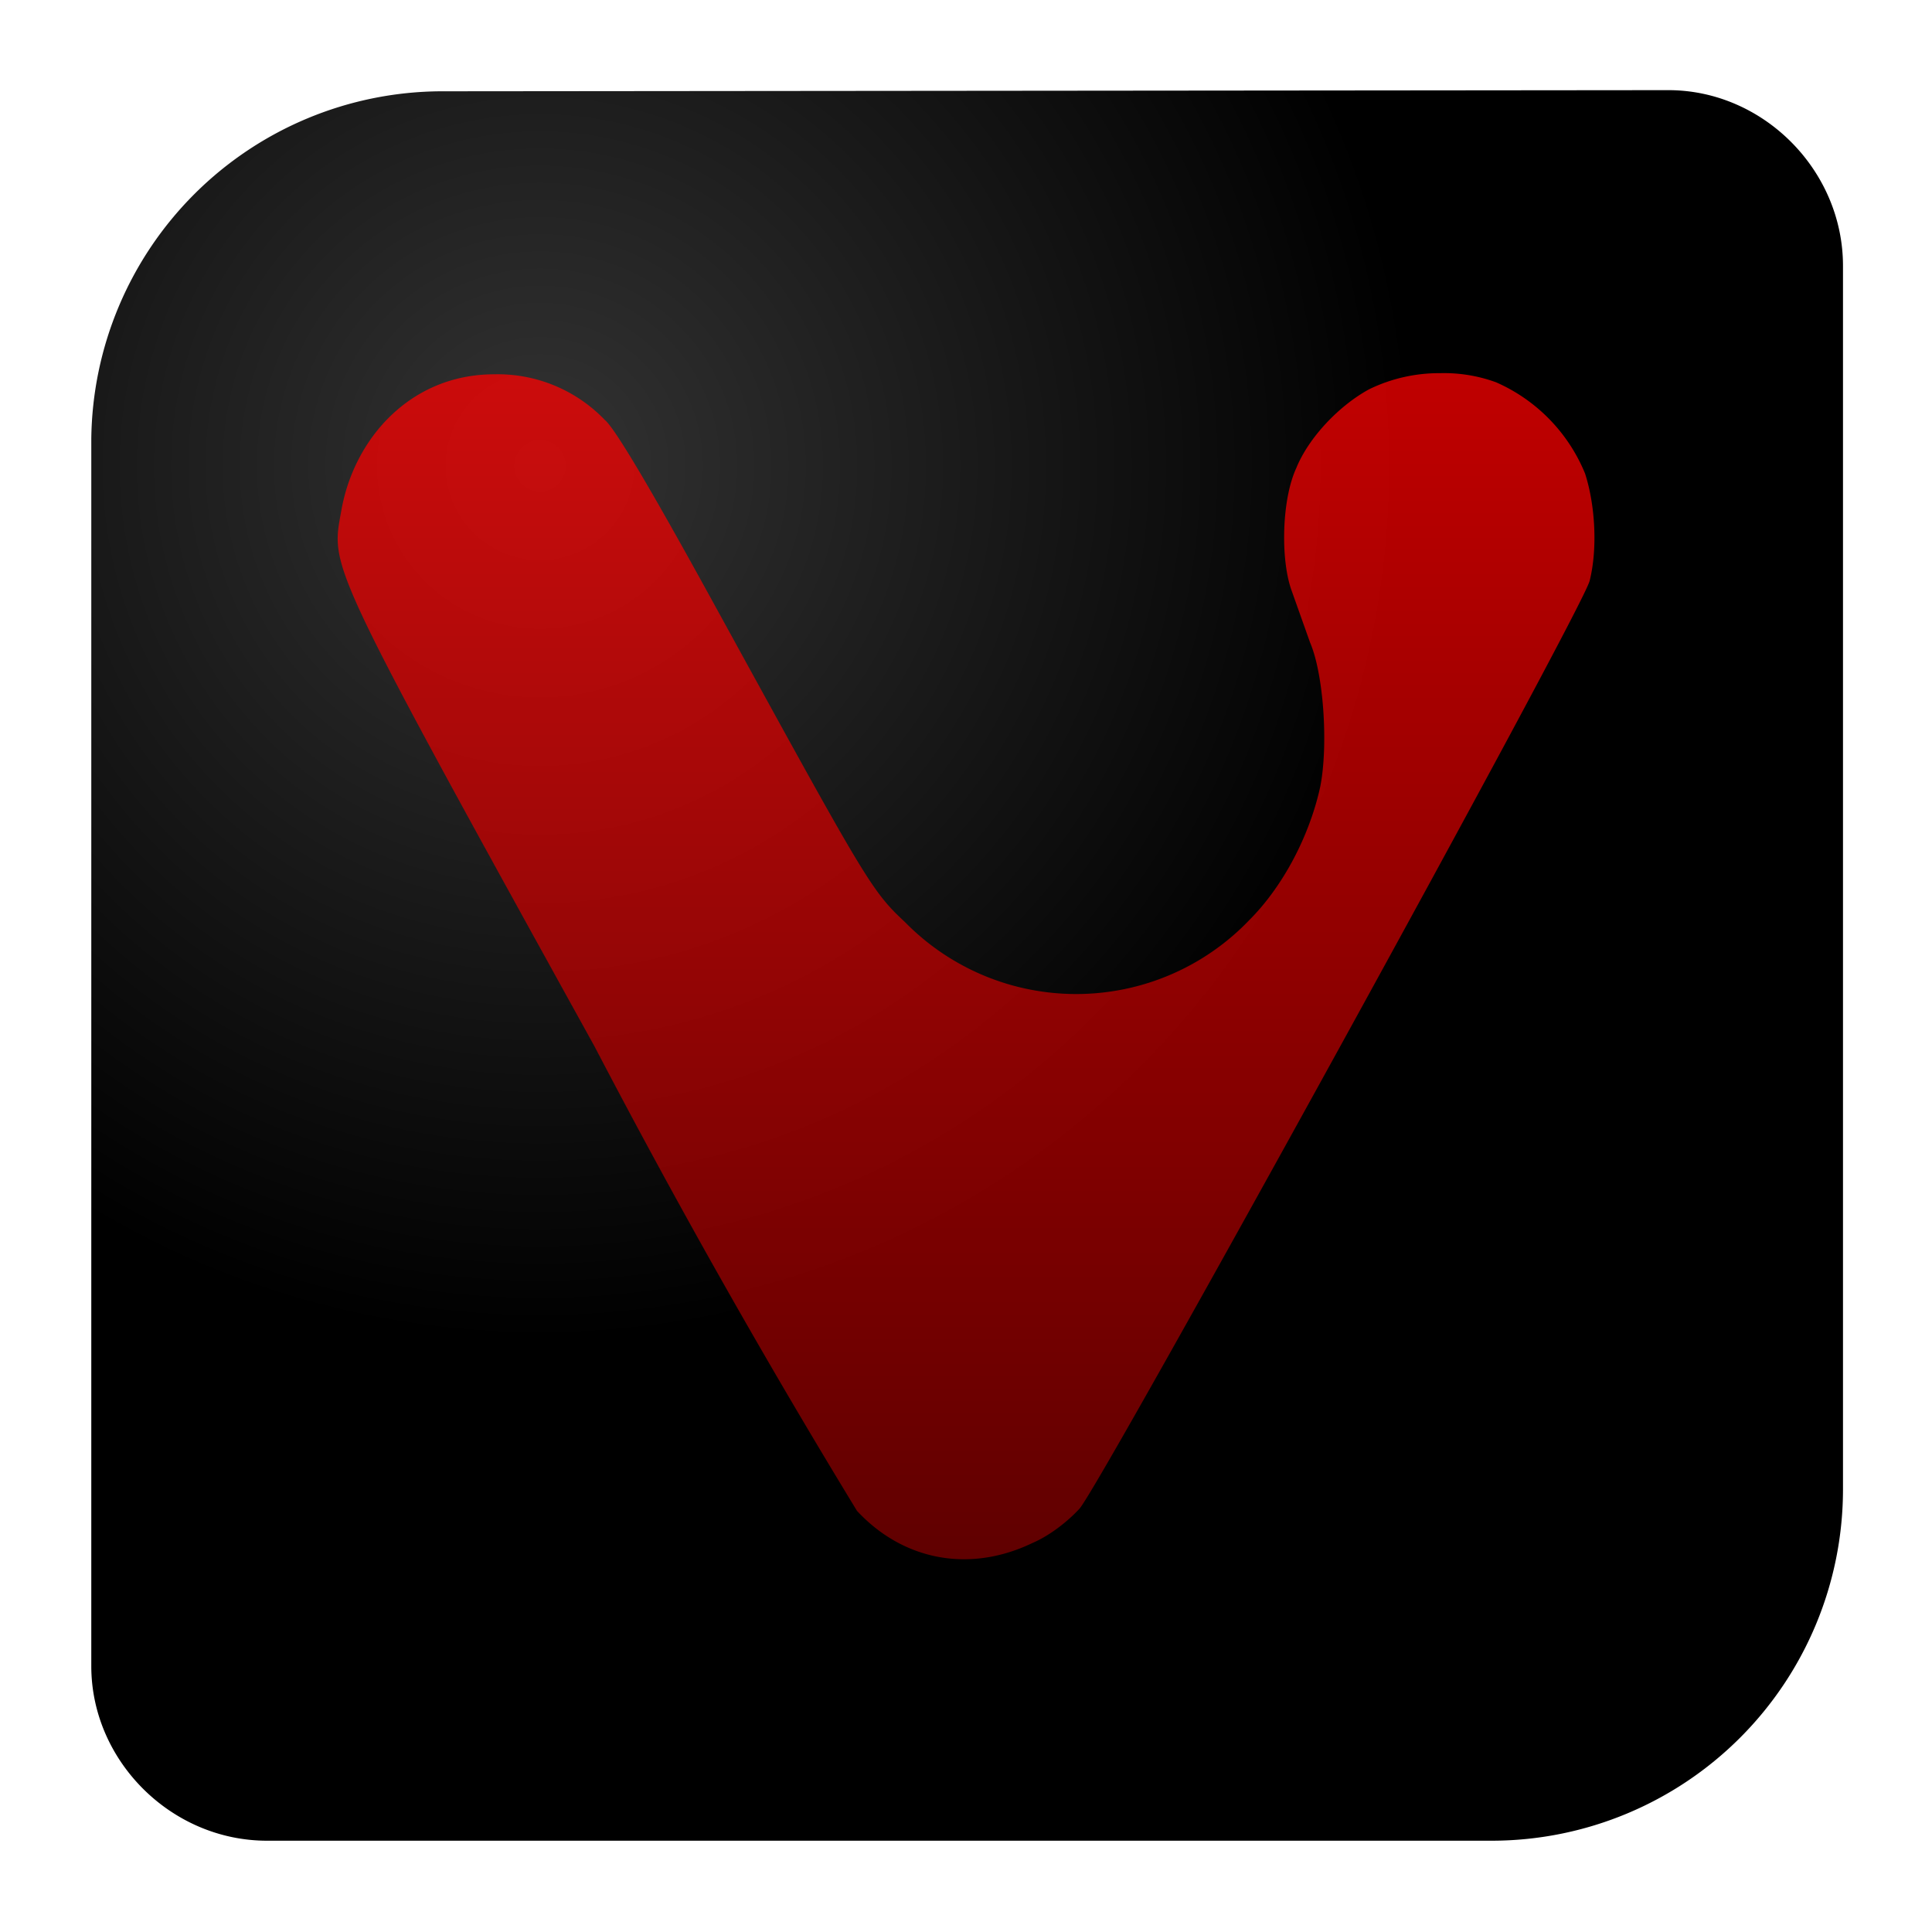 <svg xmlns="http://www.w3.org/2000/svg" xmlns:xlink="http://www.w3.org/1999/xlink" width="64" height="64" viewBox="0 0 16.93 16.93"><defs><radialGradient xlink:href="#a" id="c" cx="4.73" cy="4.08" fx="4.73" fy="4.08" r="7.67" gradientUnits="userSpaceOnUse"/><linearGradient id="a"><stop offset="0" stop-color="#333"/><stop offset="1"/></linearGradient><linearGradient id="b"><stop offset="0" stop-color="maroon"/><stop offset="1" stop-color="red"/></linearGradient><linearGradient xlink:href="#b" id="d" gradientUnits="userSpaceOnUse" x1="2.86" y1="13.63" x2="2.86" y2="3.33"/></defs><path d="M3.86.8A3.08 3.08 0 0 0 .8 3.85V14.6c0 .83.7 1.53 1.54 1.53h10.74a3.08 3.08 0 0 0 3.07-3.07V2.33c0-.84-.7-1.54-1.53-1.54z" fill="url(#c)"/><path d="M12.62 3.27a1.4 1.4 0 0 0-.62.14c-.26.14-.53.42-.64.69-.13.28-.14.81-.04 1.08l.16.45c.12.28.16.9.09 1.26-.09.42-.32.87-.62 1.17a2.1 2.1 0 0 1-3.02.02c-.3-.28-.34-.36-1.68-2.8-.45-.82-.85-1.52-.95-1.6a1.3 1.3 0 0 0-.97-.4c-.73 0-1.23.56-1.34 1.2-.09.5-.14.42 2.22 4.69a70.76 70.76 0 0 0 2.3 4.07c.4.43.98.55 1.54.28.14-.06.3-.18.41-.3.2-.23 4.4-7.86 4.47-8.13.07-.28.05-.66-.04-.94a1.49 1.49 0 0 0-.78-.8 1.33 1.33 0 0 0-.49-.08z" opacity=".75" fill="url(#d)"/></svg>